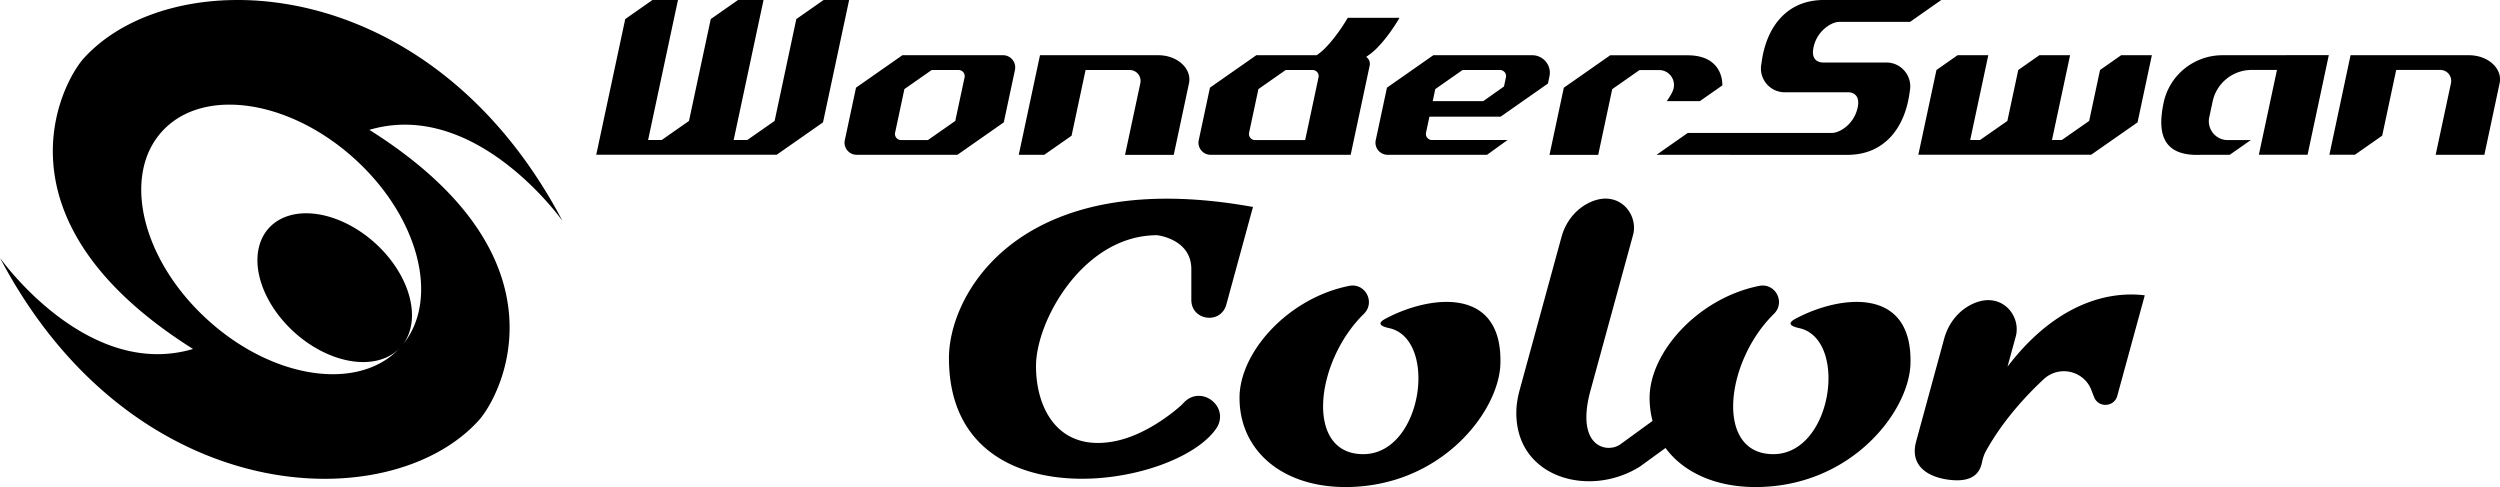<svg enable-background="new 0 0 3839 747.9" version="1.1" viewBox="0 0 3839 747.9" xml:space="preserve" xmlns="http://www.w3.org/2000/svg">
<path d="m1001.9 0-41.801 29.301-44.5 208.299h56.701 18 56.6 74.9 56.6 14.299l1.301-0.9 69.801-48.799 40.1-187.9h-39.201l-41.898 29.301-33.301 156.398-42 29.301h-20.9l39.6-185.699 6.301-29.301h-39.199l-41.9 29.301-33.4 156.398-41.9 29.301h-20.9l39.602-185.699 6.299-29.301h-39.199zm1798.6 0c-57.3 0-88.9 42.4-95.6 97.5-4.9 22.7 12.499 44.199 35.699 44.199h15.9 13.801 68c9.8 0.3 16.5 6.601 15 19.201-3.5 27.8-26.901 42.599-39.201 43.199h-222.299l-48 33.6h112.799l-0.1 0.102h180.5c57.3 0 88.9-42.4 95.6-97.5 4.8-22.8-12.499-44.301-35.799-44.301h-15.9-13.801-68c-9.8-0.3-16.5-6.599-14.9-19.199 3.6-28.3 27.8-43.201 40-43.201h108.9l47.9-33.6h-180.5zm-2433.455 0.02c-100.128-0.487-187.57 33.194-238.645 89.781-33.2 36.9-146.6 247.9 168 446.1-163.6 48.4-296.4-139.9-296.4-139.9 204.3 388.4 599.001 400.4 735.301 249.4 33.2-36.8 146.598-247.9-168.102-446 163.8-48.3 296.602 139.9 296.602 139.9-127.75-242.75-329.875-338.47-496.756-339.281zm1702.555 27.281s-15 26.7-35.1 47c-3.8 3.9-8.1 7.3-12.5 10.5h-78.5-7.301-7l-71.199 49.799-17.199 80.6c-2.5 11.6 6.399 22.5 18.199 22.5h18 33.801 88.5 23.6 51.199l29.1-136.6c1.3-5.6-1.099-10.799-5.299-13.799 5.8-3.8 11.2-8.1 16.1-13 20.1-20.2 35.1-47 35.1-47h-79.5zm1443.1 57.398-11.398 0.102h-88.5c-43.6 0-81.5 30.499-90.4 73.199-9.2 43.8-3.801 82.699 57.799 79.699h43.801l32.301-22.6h-35.5c-18.4 0-32.101-17-28.301-35l5.199-24.199c6-28.3 31-48.5 59.9-48.5h38.9l-27.801 130.199h74.801l32.6-152.9h-63.4zm-2127 0.102-71.199 49.799-17.199 80.6c-2.5 11.6 6.399 22.5 18.199 22.5h21.699 30.201 88.5 9.199 5.1l71.201-49.799 17.199-80.6c2.3-11.6-6.499-22.5-18.299-22.5h-20.701-31.199-88.5-6.6-7.602zm211.301 0-32.6 152.898h39.199l41.9-29.299 21.5-100.9h67.699c10.7 0 18.6 9.801 16.4 20.301l-23.5 110h74.801l23.4-109.9c4.7-22.2-17.502-43.1-47.102-43.1h-11.299-7.201-88.5-30.6-44.1zm604 0-71.199 49.799-17.201 80.6c-2.5 11.6 6.401 22.5 18.201 22.5h26.5 25.299 100.9l31.5-22.699h-116c-6 0-10.399-5.501-9.199-11.301l5.199-24.5h109.301l72.699-50.898 2.301-10.9c3.7-16.7-9.2-32.6-26.4-32.6h-13.6-19.5-104.602-6.799-7.4zm805 0-32.4 22.699-27.799 130.1h265.398l71.201-49.699 22-103.1h-47.201l-32.398 22.699-16.701 78.199-42 29.301h-15.1l27.801-130.199h-47.201l-32.4 22.699-16.699 78.199-42 29.301h-15.1l27.799-130.199h-47.199zm603.5 0-32.5 152.799h39.199l41.9-29.299 21.5-100.9h67.701c10.7 0 18.598 9.799 16.398 20.299l-23.5 110h74.801l23.4-109.898c4.8-22.1-17.4-43-47.1-43h-11.301-7.199-88.5-30.602-44.199zm-1136.9 0.1-71.199 49.799-22 103.102h74.799l21.5-100.9 41.9-29.301h30c15.6-0.1 26.701 15.2 21.801 30.1-1 2.9-2.3 5.701-3.9 8.301l-5.9 9.301h50.701l34.6-24.201c0-18.9-10.2-46.199-53.5-46.199h-111.4-7.4zm-1041.9 22.6h41.201c6.1 0 10.499 5.501 9.299 11.301l-14.299 66.898-42 29.4h-41.201c-6 0-10.399-5.499-9.199-11.299l14.301-67 41.898-29.301zm543.602 0h41.299c5.9 0 10.4 5.501 9.1 11.301l-20.5 96.299h-76.898c-6 0-10.401-5.499-9.201-11.299l14.301-67 41.9-29.301zm271.6 0h57.4c6 0 10.499 5.501 9.199 11.301l-3 14-31.801 22.5h-77.6l3.9-18.5 41.9-29.301zm-1884.191 53.406c58.568 2.735 125.366 31.082 182.291 82.494 98.967 89.384 131.602 215.36 75.01 285.129a136.403 92.402 42.074 0 0-43.105-155.33 136.403 92.402 42.074 0 0-163.166-22.812 136.403 92.402 42.074 0 0 39.332 159.99 136.403 92.402 42.074 0 0 162.018 23.861c-62.406 67.33-193.82 48.681-294.389-42.338-101.3-91.4-133.099-221.001-71.199-289.701 27.081-30.056 67.656-43.42 113.209-41.293zm2104.465 144.086c-8.243-0.114-17.362 1.964-27.074 6.908-20.6 10.4-35.299 29.8-41.299 52.1l-64.102 234.4c-2.9 10.8-4.999 21.8-5.199 32.9-2.3 102.1 111.9 134.3 190 85l39.059-28.398c27.556 37.425 76.625 59.998 138.141 59.998 146.6 0 235.8-115.701 238-189.201 3.4-118.4-105.5-105.299-171.6-71.799-7.7 3.9-24.999 11.799 2.301 17.299 73.7 18.8 49.4 193.201-41.4 193.201-90 0-74.1-141.9 1-215.4 18.1-17.7 2.3-47.9-22.5-43-93.3 18.5-168.2 101.401-168.4 171.801 0 12.486 1.564 24.356 4.535 35.52l-50.135 36.48c-21.2 13.9-69.9 2.4-44.1-87l64.699-236.5c5.781-25.547-12.486-53.902-41.926-54.309zm-664.289 0.193c-259.623-4.225-344.686 156.678-344.686 244.615 0 256.9 351.801 200.199 411.801 106.199 18.5-32.6-24.399-64.999-50.699-38.199-1.3 1.4-2.801 2.899-4.201 4.299 0 0-48.999 46-104.699 55.9-85.5 15.3-118.5-52.099-118.5-115.199-0.6-69.2 72.3-201.602 185.9-201.602 0 0 52.6 5.502 52.6 52.102v47.199c0 32 45.199 38.101 53.699 7.301l37.6-137.701 3.4-12.299c-44.475-8.037-85.126-12.012-122.215-12.615zm274.453 133.295c-1.474 0.044-2.987 0.213-4.537 0.52-93.4 18.5-168.3 101.401-168.4 171.801 0 81.5 66 137.1 162.6 137.1 146.6 0 235.8-115.701 238-189.201 3.4-118.4-105.5-105.299-171.6-71.799-7.7 3.9-25.001 11.799 2.299 17.299 73.7 18.8 49.401 193.201-41.398 193.201-90 0-74.1-141.9 1-215.4 16.969-16.594 4.141-44.174-17.963-43.52zm1193.584 13.758c-56.793 0.842-125.185 29.399-187.223 110.861l13.102-47.9c7.4-32.6-24.6-69.998-69-47.398-20.6 10.4-35.201 29.8-41.301 52.1l-40.301 147.799-2.699 9.9c-10.6 38.5 19.099 54.8 48.699 58.9 41.4 5.8 49.7-13.6 52.4-26.9 1.2-5.7 3.001-11.4 5.801-16.6 24.5-44.4 59.1-83.001 89-110.801 23.5-21.8 61.7-13.099 73.1 16.801l4.1 10.6c6.5 17 30.901 15.801 35.701-1.799l42.199-154.301c-7.588-0.938-15.465-1.382-23.578-1.262z"/>
</svg>
